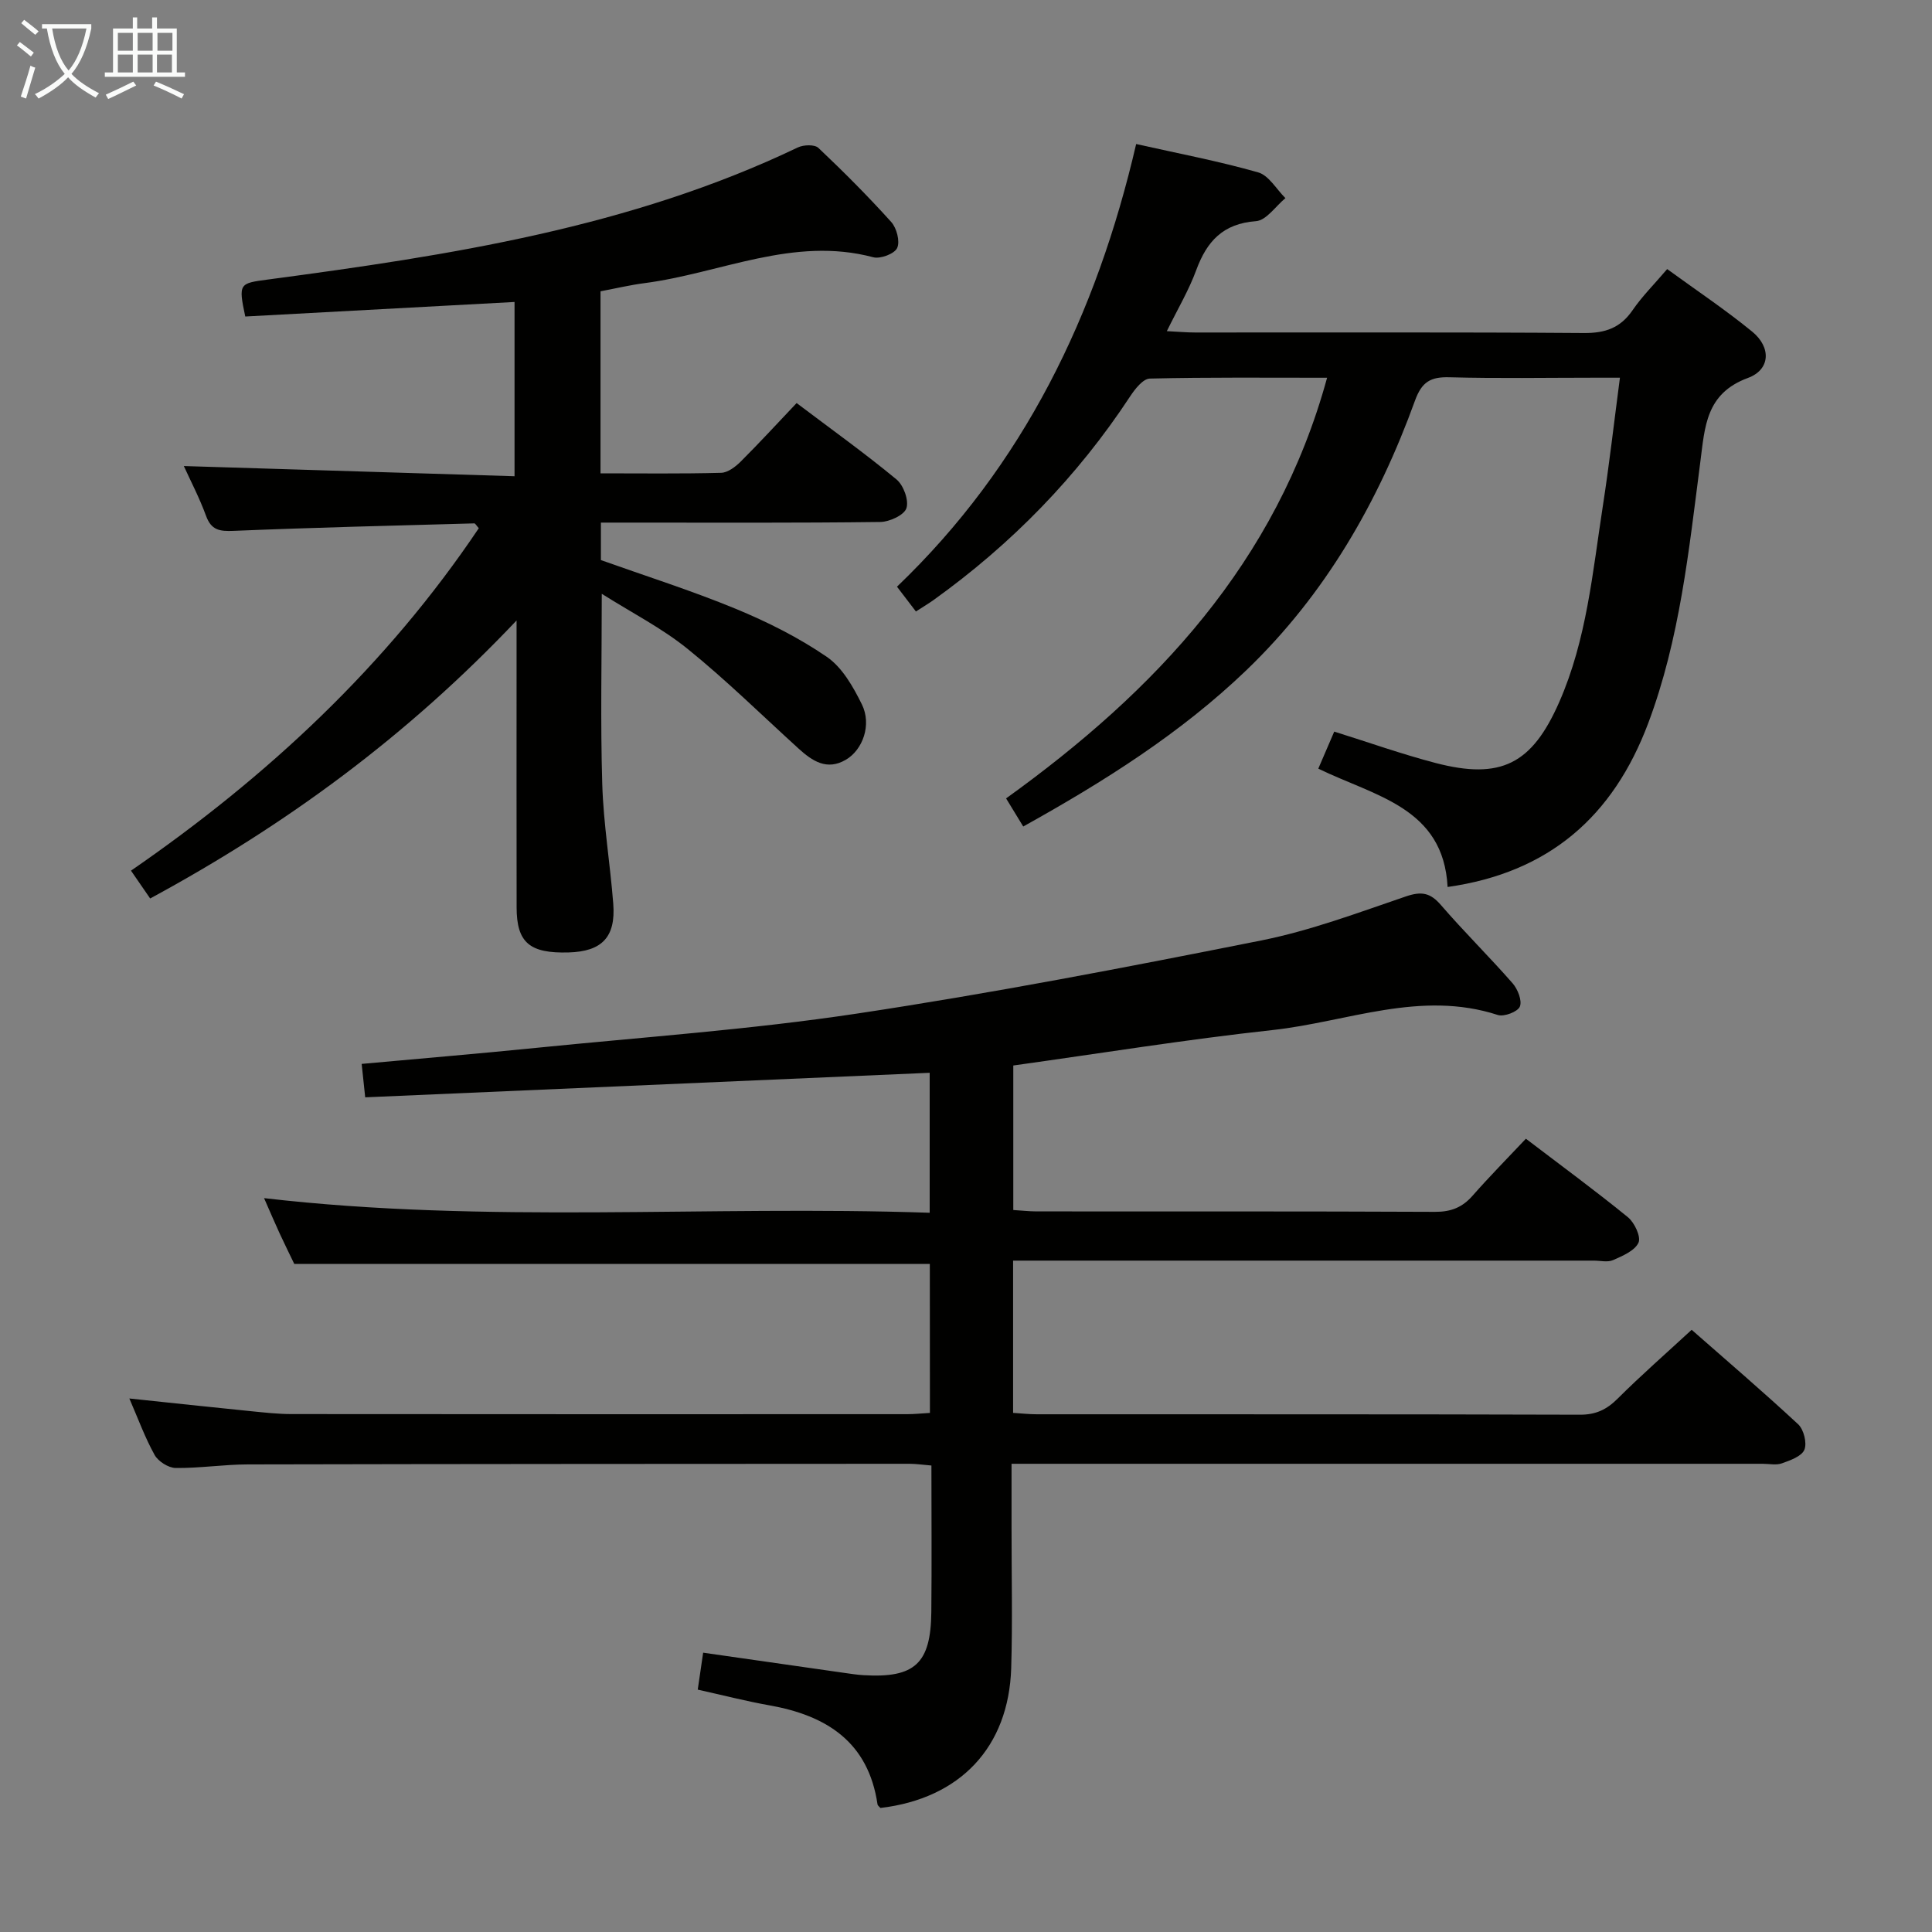 <svg enable-background="new 0 0 400 400" viewBox="0 0 400 400" xmlns="http://www.w3.org/2000/svg"><rect x="0" y="0" width="400" height="400" fill="#808080" stroke="none"/><g fill="#010100"><path d="m192.51 261.69c-43.96 0-87.4 0-131.58 0-.76-1.59-1.93-3.94-3.03-6.32-1.03-2.23-1.99-4.5-3.23-7.31 46.15 5.36 91.83 1.46 137.81 3.03 0-10.12 0-19.51 0-28.98-38.89 1.69-77.68 3.38-116.87 5.08-.27-2.6-.49-4.65-.73-6.92 12.33-1.13 24.23-2.12 36.11-3.32 22.14-2.23 44.4-3.78 66.38-7.09 28.03-4.22 55.9-9.6 83.71-15.14 10.21-2.03 20.11-5.76 30.01-9.13 3.21-1.09 5.04-.77 7.24 1.79 4.78 5.54 10.02 10.69 14.84 16.2 1.07 1.22 2 3.6 1.5 4.82-.44 1.08-3.28 2.16-4.57 1.74-15.99-5.21-31.17 1.43-46.62 3.12-17.81 1.94-35.53 4.81-53.69 7.34v29.92c1.64.1 3.23.28 4.82.29 27.49.02 54.99-.04 82.48.09 3.29.02 5.65-.9 7.79-3.34 3.51-3.99 7.25-7.78 11.04-11.8 7.49 5.71 14.45 10.81 21.13 16.26 1.37 1.12 2.74 4.07 2.18 5.27-.79 1.68-3.29 2.73-5.26 3.6-1.12.5-2.63.11-3.96.11-38.16 0-76.32 0-114.47 0-1.82 0-3.64 0-5.79 0v31.52c1.7.11 3.29.29 4.89.29 37.49.02 74.98-.03 112.47.09 3.3.01 5.53-1.06 7.81-3.33 4.82-4.81 9.97-9.31 15.32-14.25 6.96 6.12 14.65 12.69 22.05 19.56 1.16 1.08 1.86 3.88 1.29 5.27-.56 1.37-2.93 2.2-4.66 2.82-1.18.42-2.64.09-3.97.09-49.65 0-99.31 0-148.96 0-1.97 0-3.94 0-6.56 0v13.27c-.01 9.66.22 19.34-.07 28.99-.5 16.43-10.58 27.05-27.07 29-.21-.25-.57-.48-.61-.75-1.9-12.89-10.5-18.38-22.34-20.49-4.88-.87-9.7-2.11-14.88-3.26.38-2.6.73-4.99 1.12-7.65 9.98 1.43 19.63 2.81 29.27 4.19 1.32.19 2.64.39 3.96.47 10.58.62 13.9-2.4 14.01-13.06.1-9.98.02-19.95.02-30.35-1.73-.14-3.16-.36-4.58-.36-45.65.02-91.31.03-136.96.13-4.98.01-9.96.8-14.93.74-1.5-.02-3.61-1.36-4.36-2.7-2-3.6-3.42-7.52-5.23-11.69 8.63.91 16.89 1.8 25.16 2.63 2.81.28 5.63.6 8.44.6 42.49.04 84.98.03 127.47.02 1.46 0 2.92-.16 4.68-.26-.02-10.47-.02-20.7-.02-30.84z"/><path d="m106.53 98.6c0-12.77 0-24.34 0-36.08-18.82 1.01-37.34 2.01-55.75 3.01-1.47-6.89-1.23-6.87 4.72-7.66 37.58-5 74.99-10.75 109.7-27.35 1.18-.56 3.47-.64 4.25.11 5.2 4.92 10.27 10 15.06 15.32 1.14 1.26 1.86 4.02 1.24 5.39-.54 1.2-3.49 2.32-4.96 1.92-16.53-4.4-31.61 3.31-47.34 5.36-2.96.38-5.88 1.08-9.12 1.69v37.69c8.42 0 16.7.11 24.98-.11 1.4-.04 2.99-1.27 4.08-2.36 3.88-3.87 7.59-7.92 11.54-12.08 7.3 5.51 14.17 10.43 20.68 15.81 1.46 1.21 2.6 4.33 2.05 5.97-.48 1.43-3.51 2.82-5.43 2.84-17.33.22-34.66.13-51.99.13-1.81 0-3.63 0-5.83 0v7.76c9.23 3.29 18.73 6.3 27.92 10.09 6.56 2.71 13.03 5.95 18.86 9.95 3.19 2.19 5.46 6.2 7.25 9.83 2.07 4.18.22 9.4-3.32 11.47-3.93 2.3-6.95.26-9.8-2.33-7.61-6.92-14.96-14.16-22.94-20.61-5.35-4.33-11.62-7.52-17.79-11.42 0 13.59-.29 26.5.1 39.39.25 8.28 1.64 16.52 2.28 24.8.53 6.89-2.35 9.86-9.21 10.06-8.12.24-10.79-2.03-10.8-9.33-.03-16.67-.01-33.33-.01-50 0-2.6 0-5.2 0-9.4-22.71 24-47.77 42.35-75.86 57.56-1.25-1.81-2.43-3.52-3.97-5.76 28.28-19.49 52.91-42.46 72.01-70.9-.51-.56-.72-1-.93-1-16.62.46-33.25.86-49.86 1.55-2.88.12-4.6-.14-5.68-3.11-1.36-3.72-3.21-7.26-4.6-10.31 22.62.7 45.26 1.4 68.47 2.11z"/><path d="m211.85 171.12c-1.24-2.03-2.25-3.69-3.55-5.82 30.93-22.25 55.99-48.83 66.46-87.09-12.45 0-24.58-.12-36.7.17-1.41.03-3.08 2.17-4.08 3.69-10.93 16.62-24.57 30.59-40.7 42.16-1.06.76-2.2 1.43-3.65 2.37-1.31-1.71-2.49-3.26-3.92-5.13 26.24-25.12 41.31-56.29 49.52-91.65 8.61 1.93 17.04 3.53 25.26 5.87 2.21.63 3.78 3.49 5.64 5.33-2.02 1.67-3.95 4.61-6.09 4.77-6.83.5-10.18 4.17-12.37 10.13-1.52 4.15-3.82 8.01-6.09 12.64 2.39.12 4.12.28 5.86.28 26.83.02 53.67-.09 80.5.11 4.43.03 7.56-1.06 10.08-4.74 1.96-2.86 4.47-5.35 7.15-8.5 5.96 4.34 12 8.37 17.59 12.94 3.98 3.25 3.8 7.88-.87 9.6-8.75 3.22-8.91 10.13-9.86 17.42-2.37 18.26-4.23 36.62-10.79 54.08-7.25 19.27-20.52 30.92-41.53 33.89-.86-16.46-14.98-18.76-26.77-24.5 1.05-2.44 2.12-4.93 3.3-7.67 7.11 2.22 13.95 4.66 20.95 6.49 13.58 3.55 19.99.22 25.62-12.57 5.71-12.98 6.92-26.94 9.05-40.69 1.32-8.52 2.29-17.09 3.53-26.5-2.14 0-3.71 0-5.29 0-10 0-20.01.18-30-.09-3.89-.11-5.72.92-7.14 4.83-7.62 21.05-18.58 40.12-34.87 55.78-13.64 13.1-29.49 23.08-46.24 32.4z"/></g><path d="m6.4 11.7c-1-.8-1.9-1.6-2.9-2.3l.6-.7c.9.7 1.9 1.4 2.9 2.2zm-2.1 8.3c.7-2.1 1.4-4.2 2-6.4.2.1.6.3 1 .4-.7 2.3-1.3 4.4-1.9 6.4zm3-12.8c-1.1-.9-2.1-1.7-2.9-2.4l.6-.7c1 .8 2 1.5 3 2.4zm1.4-1.3v-.9h10.2v.9c-.9 4.2-2.3 7.3-4.1 9.4 1.3 1.4 3.2 2.7 5.7 4-.2.2-.4.5-.7.9-2.5-1.4-4.4-2.7-5.7-4.2-1.4 1.5-3.5 3-6.1 4.4 0 0 0 0-.1-.1-.3-.4-.5-.7-.7-.8 2.7-1.3 4.7-2.8 6.2-4.2-1.8-2.2-3-5.3-3.7-9.4zm9.2 0h-7.1c.6 3.8 1.7 6.7 3.4 8.7 1.7-2 2.9-4.8 3.7-8.7z" fill="#fafbfa"/><path d="m31.6 3.6h.9v2.3h4.1v9.1h1.7v.9h-16.6v-.9h1.7v-9.1h4.1v-2.3h.9v2.3h3.1v-2.3zm-4 13.3.6.8c-1.9.9-3.8 1.9-5.8 2.8-.2-.3-.3-.6-.5-.9 2-.9 3.9-1.8 5.7-2.7zm-3.2-10.1v3.7h3.1v-3.7zm0 4.5v3.7h3.1v-3.7zm4.1-4.5v3.7h3.1v-3.7zm0 4.5v3.7h3.1v-3.7zm9.1 9.1c-2.1-1.1-4.1-2-5.8-2.7l.5-.8c2.2.9 4.1 1.8 5.8 2.6zm-1.9-13.6h-3.1v3.7h3.1zm-3.2 4.5v3.7h3.1v-3.7z" fill="#fafbfa"/></svg>